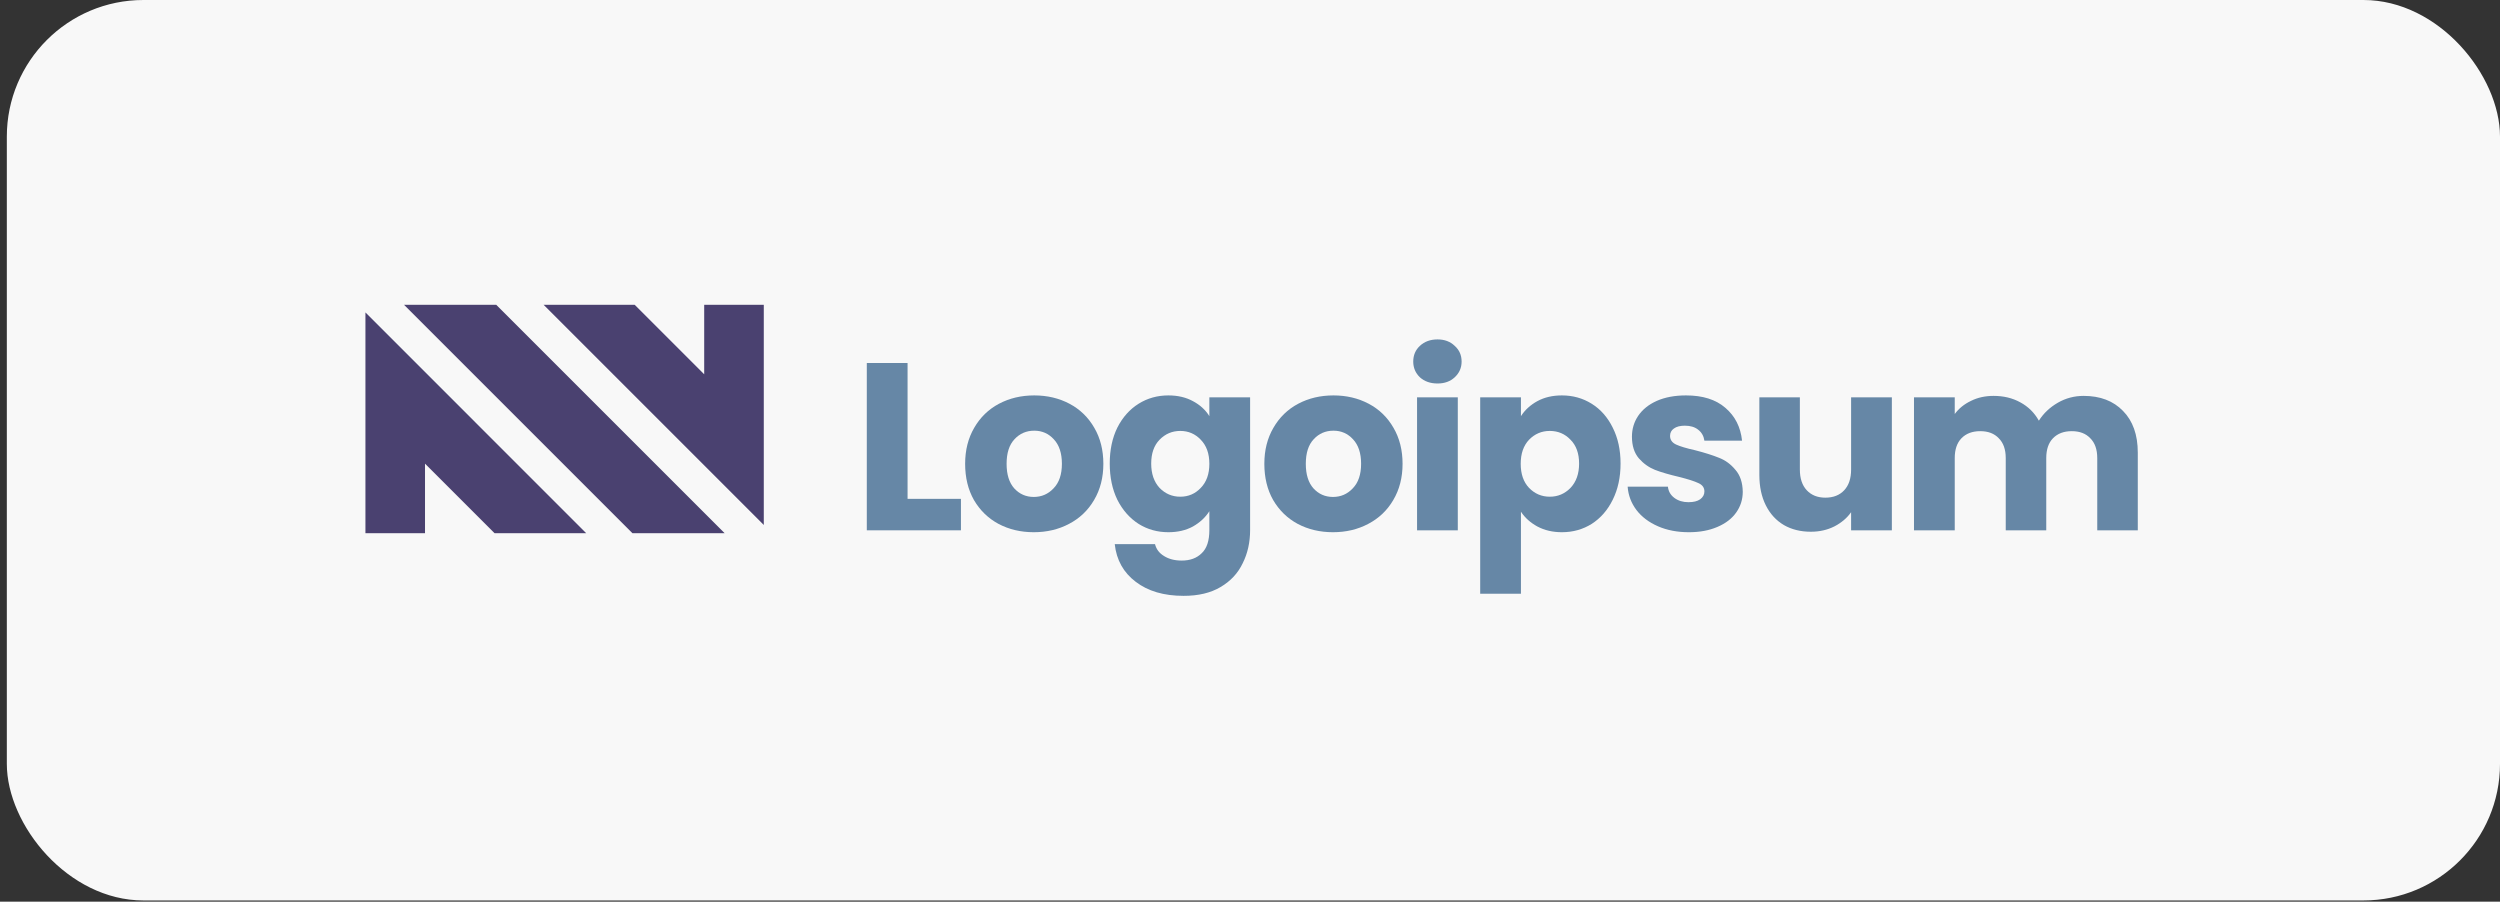 <svg width="183" height="66" viewBox="0 0 183 66" fill="none" xmlns="http://www.w3.org/2000/svg">
<rect x="0" y="0" width="183" height="66" fill="#333333" stroke="none"/>
<rect x="0.5" width="182.5" height="65.913" rx="10" fill="#F8F8F8"/>
<g clip-path="url(#clip0_16_2991)">
<path d="M46.294 39.03H53.044L36.325 22.311H29.575L46.294 39.03Z" fill="#4A4170"/>
<path d="M39.792 22.311L55.909 38.428V22.311H51.547V27.399L46.459 22.311L39.792 22.311Z" fill="#4A4170"/>
<path d="M26.75 22.87V39.03H31.111V33.941L36.2 39.03H42.909L26.75 22.87Z" fill="#4A4170"/>
<path d="M66.434 36.516H70.341V38.819H63.45V26.572H66.434V36.516Z" fill="#6687A6"/>
<path d="M75.672 38.958C74.719 38.958 73.858 38.755 73.09 38.348C72.334 37.941 71.735 37.359 71.293 36.603C70.863 35.847 70.648 34.963 70.648 33.951C70.648 32.951 70.869 32.073 71.311 31.317C71.753 30.549 72.358 29.962 73.125 29.555C73.893 29.148 74.754 28.944 75.707 28.944C76.661 28.944 77.522 29.148 78.289 29.555C79.057 29.962 79.662 30.549 80.104 31.317C80.546 32.073 80.766 32.951 80.766 33.951C80.766 34.952 80.54 35.835 80.086 36.603C79.644 37.359 79.034 37.941 78.254 38.348C77.487 38.755 76.626 38.958 75.672 38.958ZM75.672 36.376C76.242 36.376 76.725 36.167 77.12 35.748C77.527 35.33 77.731 34.731 77.731 33.951C77.731 33.172 77.533 32.573 77.138 32.154C76.754 31.736 76.277 31.526 75.707 31.526C75.126 31.526 74.643 31.736 74.259 32.154C73.875 32.562 73.683 33.16 73.683 33.951C73.683 34.731 73.87 35.33 74.242 35.748C74.626 36.167 75.103 36.376 75.672 36.376Z" fill="#6687A6"/>
<path d="M85.524 28.944C86.211 28.944 86.81 29.084 87.321 29.363C87.845 29.642 88.246 30.009 88.525 30.462V29.084H91.508V38.801C91.508 39.697 91.328 40.505 90.968 41.226C90.619 41.959 90.078 42.541 89.345 42.971C88.624 43.401 87.722 43.616 86.641 43.616C85.199 43.616 84.03 43.273 83.134 42.587C82.239 41.912 81.727 40.994 81.599 39.831H84.547C84.64 40.203 84.861 40.493 85.21 40.703C85.559 40.924 85.99 41.034 86.501 41.034C87.118 41.034 87.606 40.854 87.967 40.493C88.339 40.145 88.525 39.581 88.525 38.801V37.423C88.234 37.877 87.833 38.249 87.321 38.54C86.81 38.819 86.211 38.958 85.524 38.958C84.722 38.958 83.995 38.755 83.344 38.348C82.692 37.929 82.175 37.342 81.791 36.586C81.419 35.818 81.233 34.934 81.233 33.934C81.233 32.934 81.419 32.056 81.791 31.299C82.175 30.544 82.692 29.962 83.344 29.555C83.995 29.148 84.722 28.944 85.524 28.944ZM88.525 33.951C88.525 33.207 88.316 32.62 87.897 32.189C87.49 31.759 86.99 31.544 86.397 31.544C85.803 31.544 85.298 31.759 84.879 32.189C84.472 32.608 84.268 33.19 84.268 33.934C84.268 34.678 84.472 35.271 84.879 35.713C85.298 36.144 85.803 36.359 86.397 36.359C86.99 36.359 87.49 36.144 87.897 35.713C88.316 35.283 88.525 34.696 88.525 33.951Z" fill="#6687A6"/>
<path d="M97.574 38.958C96.621 38.958 95.76 38.755 94.992 38.348C94.236 37.941 93.637 37.359 93.195 36.603C92.765 35.847 92.55 34.963 92.55 33.951C92.55 32.951 92.771 32.073 93.213 31.317C93.655 30.549 94.26 29.962 95.027 29.555C95.795 29.148 96.655 28.944 97.609 28.944C98.563 28.944 99.424 29.148 100.191 29.555C100.959 29.962 101.564 30.549 102.005 31.317C102.447 32.073 102.668 32.951 102.668 33.951C102.668 34.952 102.442 35.835 101.988 36.603C101.546 37.359 100.935 37.941 100.156 38.348C99.389 38.755 98.528 38.958 97.574 38.958ZM97.574 36.376C98.144 36.376 98.627 36.167 99.022 35.748C99.429 35.33 99.633 34.731 99.633 33.951C99.633 33.172 99.435 32.573 99.04 32.154C98.656 31.736 98.179 31.526 97.609 31.526C97.028 31.526 96.545 31.736 96.161 32.154C95.777 32.562 95.585 33.16 95.585 33.951C95.585 34.731 95.772 35.33 96.144 35.748C96.528 36.167 97.004 36.376 97.574 36.376Z" fill="#6687A6"/>
<path d="M105.228 28.072C104.705 28.072 104.274 27.921 103.937 27.619C103.612 27.305 103.449 26.921 103.449 26.467C103.449 26.002 103.612 25.618 103.937 25.316C104.274 25.002 104.705 24.845 105.228 24.845C105.74 24.845 106.159 25.002 106.484 25.316C106.822 25.618 106.99 26.002 106.99 26.467C106.99 26.921 106.822 27.305 106.484 27.619C106.159 27.921 105.74 28.072 105.228 28.072ZM106.711 29.084V38.819H103.728V29.084H106.711Z" fill="#6687A6"/>
<path d="M111.333 30.462C111.624 30.009 112.025 29.642 112.536 29.363C113.048 29.084 113.647 28.944 114.334 28.944C115.136 28.944 115.863 29.148 116.514 29.555C117.166 29.962 117.677 30.544 118.05 31.299C118.434 32.056 118.625 32.934 118.625 33.934C118.625 34.934 118.434 35.818 118.05 36.586C117.677 37.342 117.166 37.929 116.514 38.348C115.863 38.755 115.136 38.958 114.334 38.958C113.659 38.958 113.06 38.819 112.536 38.54C112.025 38.26 111.624 37.9 111.333 37.458V43.459H108.35V29.084H111.333V30.462ZM115.59 33.934C115.59 33.19 115.38 32.608 114.962 32.189C114.555 31.759 114.048 31.544 113.444 31.544C112.85 31.544 112.345 31.759 111.926 32.189C111.519 32.62 111.316 33.207 111.316 33.951C111.316 34.696 111.519 35.283 111.926 35.713C112.345 36.144 112.85 36.359 113.444 36.359C114.037 36.359 114.543 36.144 114.962 35.713C115.38 35.271 115.59 34.678 115.59 33.934Z" fill="#6687A6"/>
<path d="M123.627 38.958C122.778 38.958 122.022 38.813 121.36 38.522C120.696 38.231 120.173 37.836 119.79 37.336C119.405 36.824 119.19 36.254 119.144 35.626H122.092C122.127 35.963 122.284 36.237 122.563 36.446C122.842 36.655 123.186 36.76 123.593 36.76C123.965 36.76 124.249 36.69 124.448 36.551C124.657 36.4 124.762 36.208 124.762 35.975C124.762 35.696 124.616 35.492 124.325 35.364C124.034 35.225 123.563 35.074 122.912 34.911C122.214 34.748 121.632 34.579 121.167 34.405C120.702 34.219 120.301 33.934 119.963 33.55C119.627 33.155 119.458 32.625 119.458 31.962C119.458 31.404 119.609 30.898 119.911 30.445C120.225 29.98 120.679 29.613 121.272 29.346C121.877 29.078 122.592 28.944 123.418 28.944C124.639 28.944 125.599 29.247 126.296 29.852C127.006 30.456 127.413 31.259 127.518 32.259H124.762C124.714 31.922 124.563 31.654 124.308 31.456C124.064 31.259 123.738 31.16 123.331 31.16C122.982 31.16 122.715 31.23 122.528 31.369C122.342 31.497 122.249 31.677 122.249 31.91C122.249 32.189 122.395 32.399 122.685 32.538C122.987 32.678 123.453 32.817 124.081 32.957C124.802 33.143 125.39 33.329 125.843 33.515C126.296 33.69 126.692 33.98 127.029 34.387C127.379 34.783 127.558 35.318 127.57 35.992C127.57 36.562 127.407 37.074 127.081 37.528C126.767 37.97 126.308 38.319 125.704 38.575C125.11 38.83 124.418 38.958 123.627 38.958Z" fill="#6687A6"/>
<path d="M138.484 29.084V38.819H135.501V37.493C135.199 37.923 134.786 38.272 134.263 38.54C133.751 38.795 133.181 38.923 132.553 38.923C131.809 38.923 131.151 38.761 130.581 38.435C130.011 38.098 129.57 37.615 129.256 36.987C128.942 36.359 128.785 35.62 128.785 34.771V29.084H131.75V34.37C131.75 35.021 131.919 35.527 132.256 35.888C132.594 36.248 133.047 36.429 133.617 36.429C134.198 36.429 134.658 36.248 134.995 35.888C135.333 35.527 135.501 35.021 135.501 34.37V29.084H138.484Z" fill="#6687A6"/>
<path d="M152.525 28.979C153.735 28.979 154.694 29.346 155.403 30.078C156.125 30.811 156.486 31.829 156.486 33.131V38.819H153.519V33.533C153.519 32.904 153.351 32.422 153.014 32.085C152.688 31.736 152.235 31.561 151.653 31.561C151.071 31.561 150.612 31.736 150.274 32.085C149.949 32.422 149.786 32.904 149.786 33.533V38.819H146.82V33.533C146.82 32.904 146.652 32.422 146.314 32.085C145.989 31.736 145.535 31.561 144.954 31.561C144.372 31.561 143.913 31.736 143.575 32.085C143.25 32.422 143.087 32.904 143.087 33.533V38.819H140.104V29.084H143.087V30.305C143.389 29.898 143.785 29.578 144.273 29.346C144.762 29.101 145.314 28.979 145.93 28.979C146.663 28.979 147.315 29.136 147.885 29.45C148.466 29.764 148.92 30.212 149.245 30.794C149.583 30.259 150.042 29.823 150.624 29.485C151.205 29.148 151.839 28.979 152.525 28.979Z" fill="#6687A6"/>
</g>
<defs>
<clipPath id="clip0_16_2991">
<rect width="130" height="22.792" fill="white" transform="translate(26.75 21.56)"/>
</clipPath>
</defs>
</svg>
